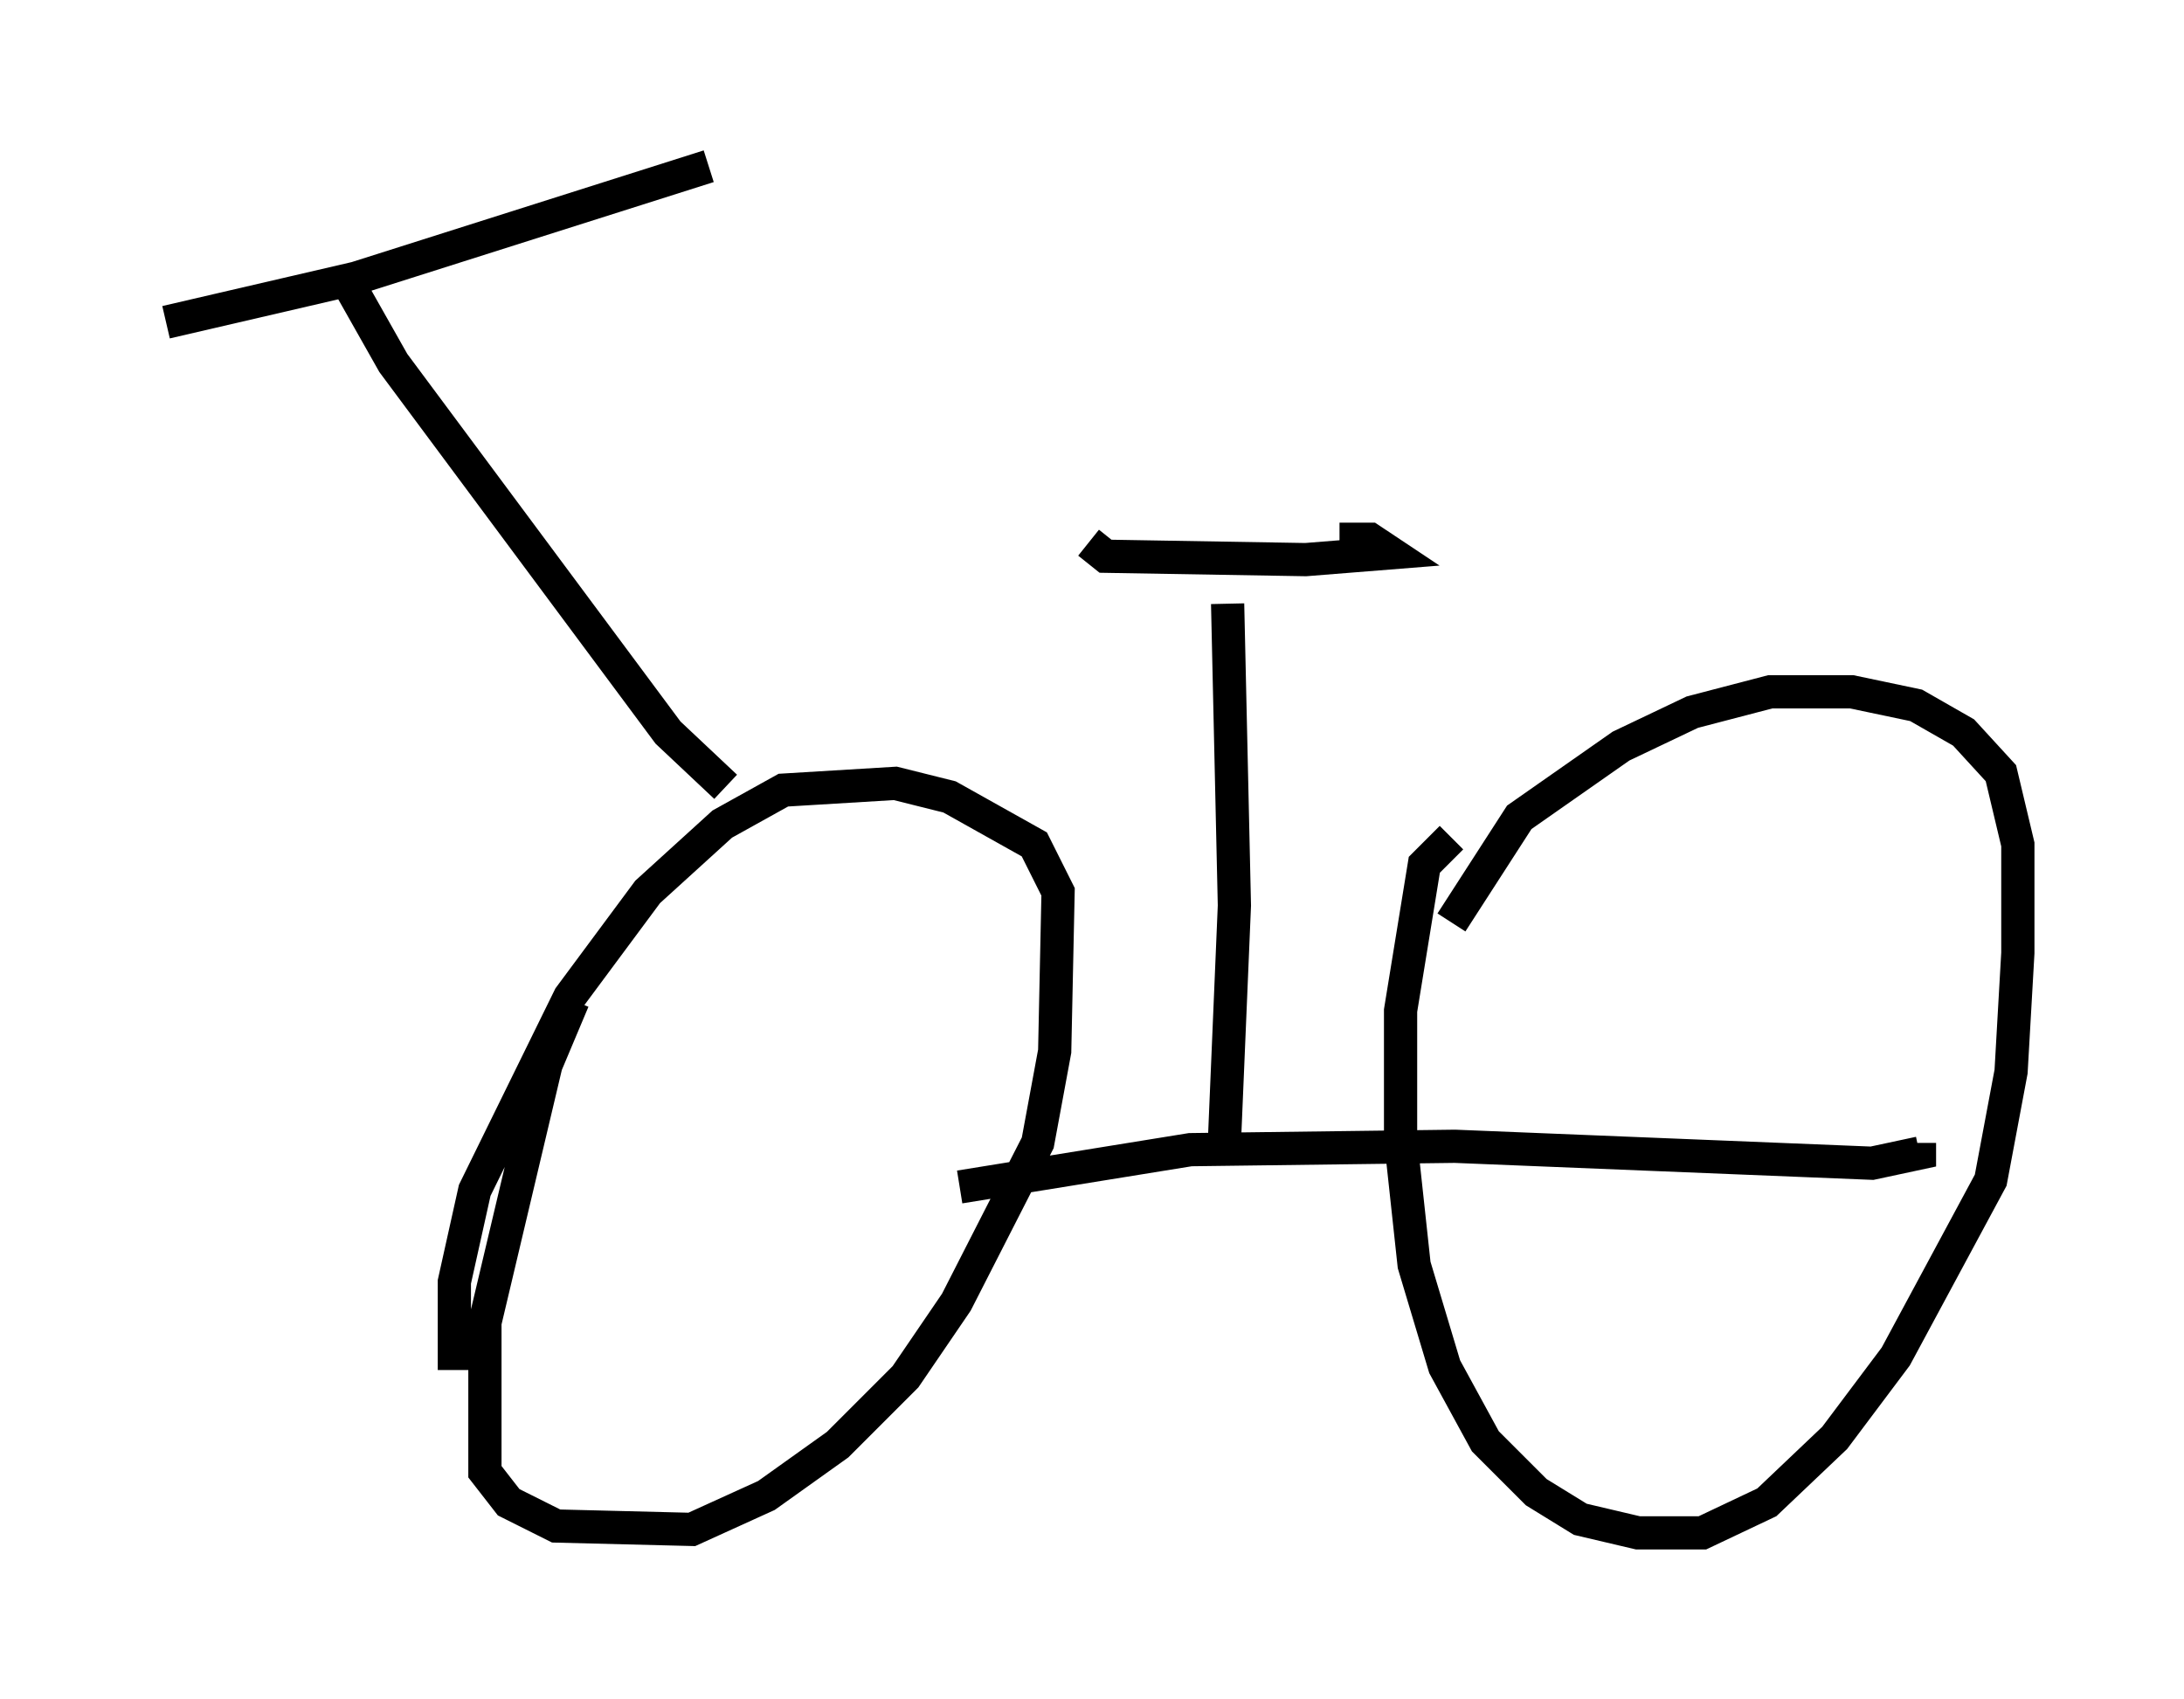<?xml version="1.0" encoding="utf-8" ?>
<svg baseProfile="full" height="51.14" version="1.1" width="65.738" xmlns="http://www.w3.org/2000/svg" xmlns:ev="http://www.w3.org/2001/xml-events" xmlns:xlink="http://www.w3.org/1999/xlink"><defs /><rect fill="white" height="51.14" width="65.738" x="0" y="0" /><path d="M18.986, 28.582 m-1.735, 1.531 l-0.817, 1.94 -1.838, 7.758 l0.0, 4.492 0.715, 0.919 l1.429, 0.715 4.083, 0.102 l2.246, -1.021 2.144, -1.531 l2.042, -2.042 1.531, -2.246 l2.45, -4.798 0.51, -2.756 l0.102, -4.798 -0.715, -1.429 l-2.552, -1.429 -1.633, -0.408 l-3.369, 0.204 -1.838, 1.021 l-2.246, 2.042 -2.348, 3.165 l-2.858, 5.819 -0.613, 2.756 l0.0, 2.654 m30.013, -16.027 l-0.817, 0.817 -0.715, 4.39 l0.0, 3.879 0.408, 3.777 l0.919, 3.063 1.225, 2.246 l1.531, 1.531 1.327, 0.817 l1.735, 0.408 1.94, 0.0 l1.94, -0.919 2.042, -1.94 l1.838, -2.45 2.858, -5.308 l0.613, -3.267 0.204, -3.573 l0.0, -3.267 -0.51, -2.144 l-1.123, -1.225 -1.429, -0.817 l-1.94, -0.408 -2.45, 0.0 l-2.348, 0.613 -2.144, 1.021 l-3.063, 2.144 -2.042, 3.165 m-14.802, 7.963 l6.942, -1.123 7.963, -0.102 l12.556, 0.51 1.429, -0.306 l0.0, -0.306 m-35.934, -10.719 l-1.735, -1.633 -8.269, -11.127 l-1.327, -2.348 m-5.513, 1.123 l5.717, -1.327 10.617, -3.369 m15.619, 13.169 l0.204, 9.086 -0.306, 7.248 m-4.083, -18.171 l0.51, 0.408 6.023, 0.102 l2.552, -0.204 -0.613, -0.408 l-0.919, 0.0 " fill="none" stroke="black" stroke-width="1" /></svg>